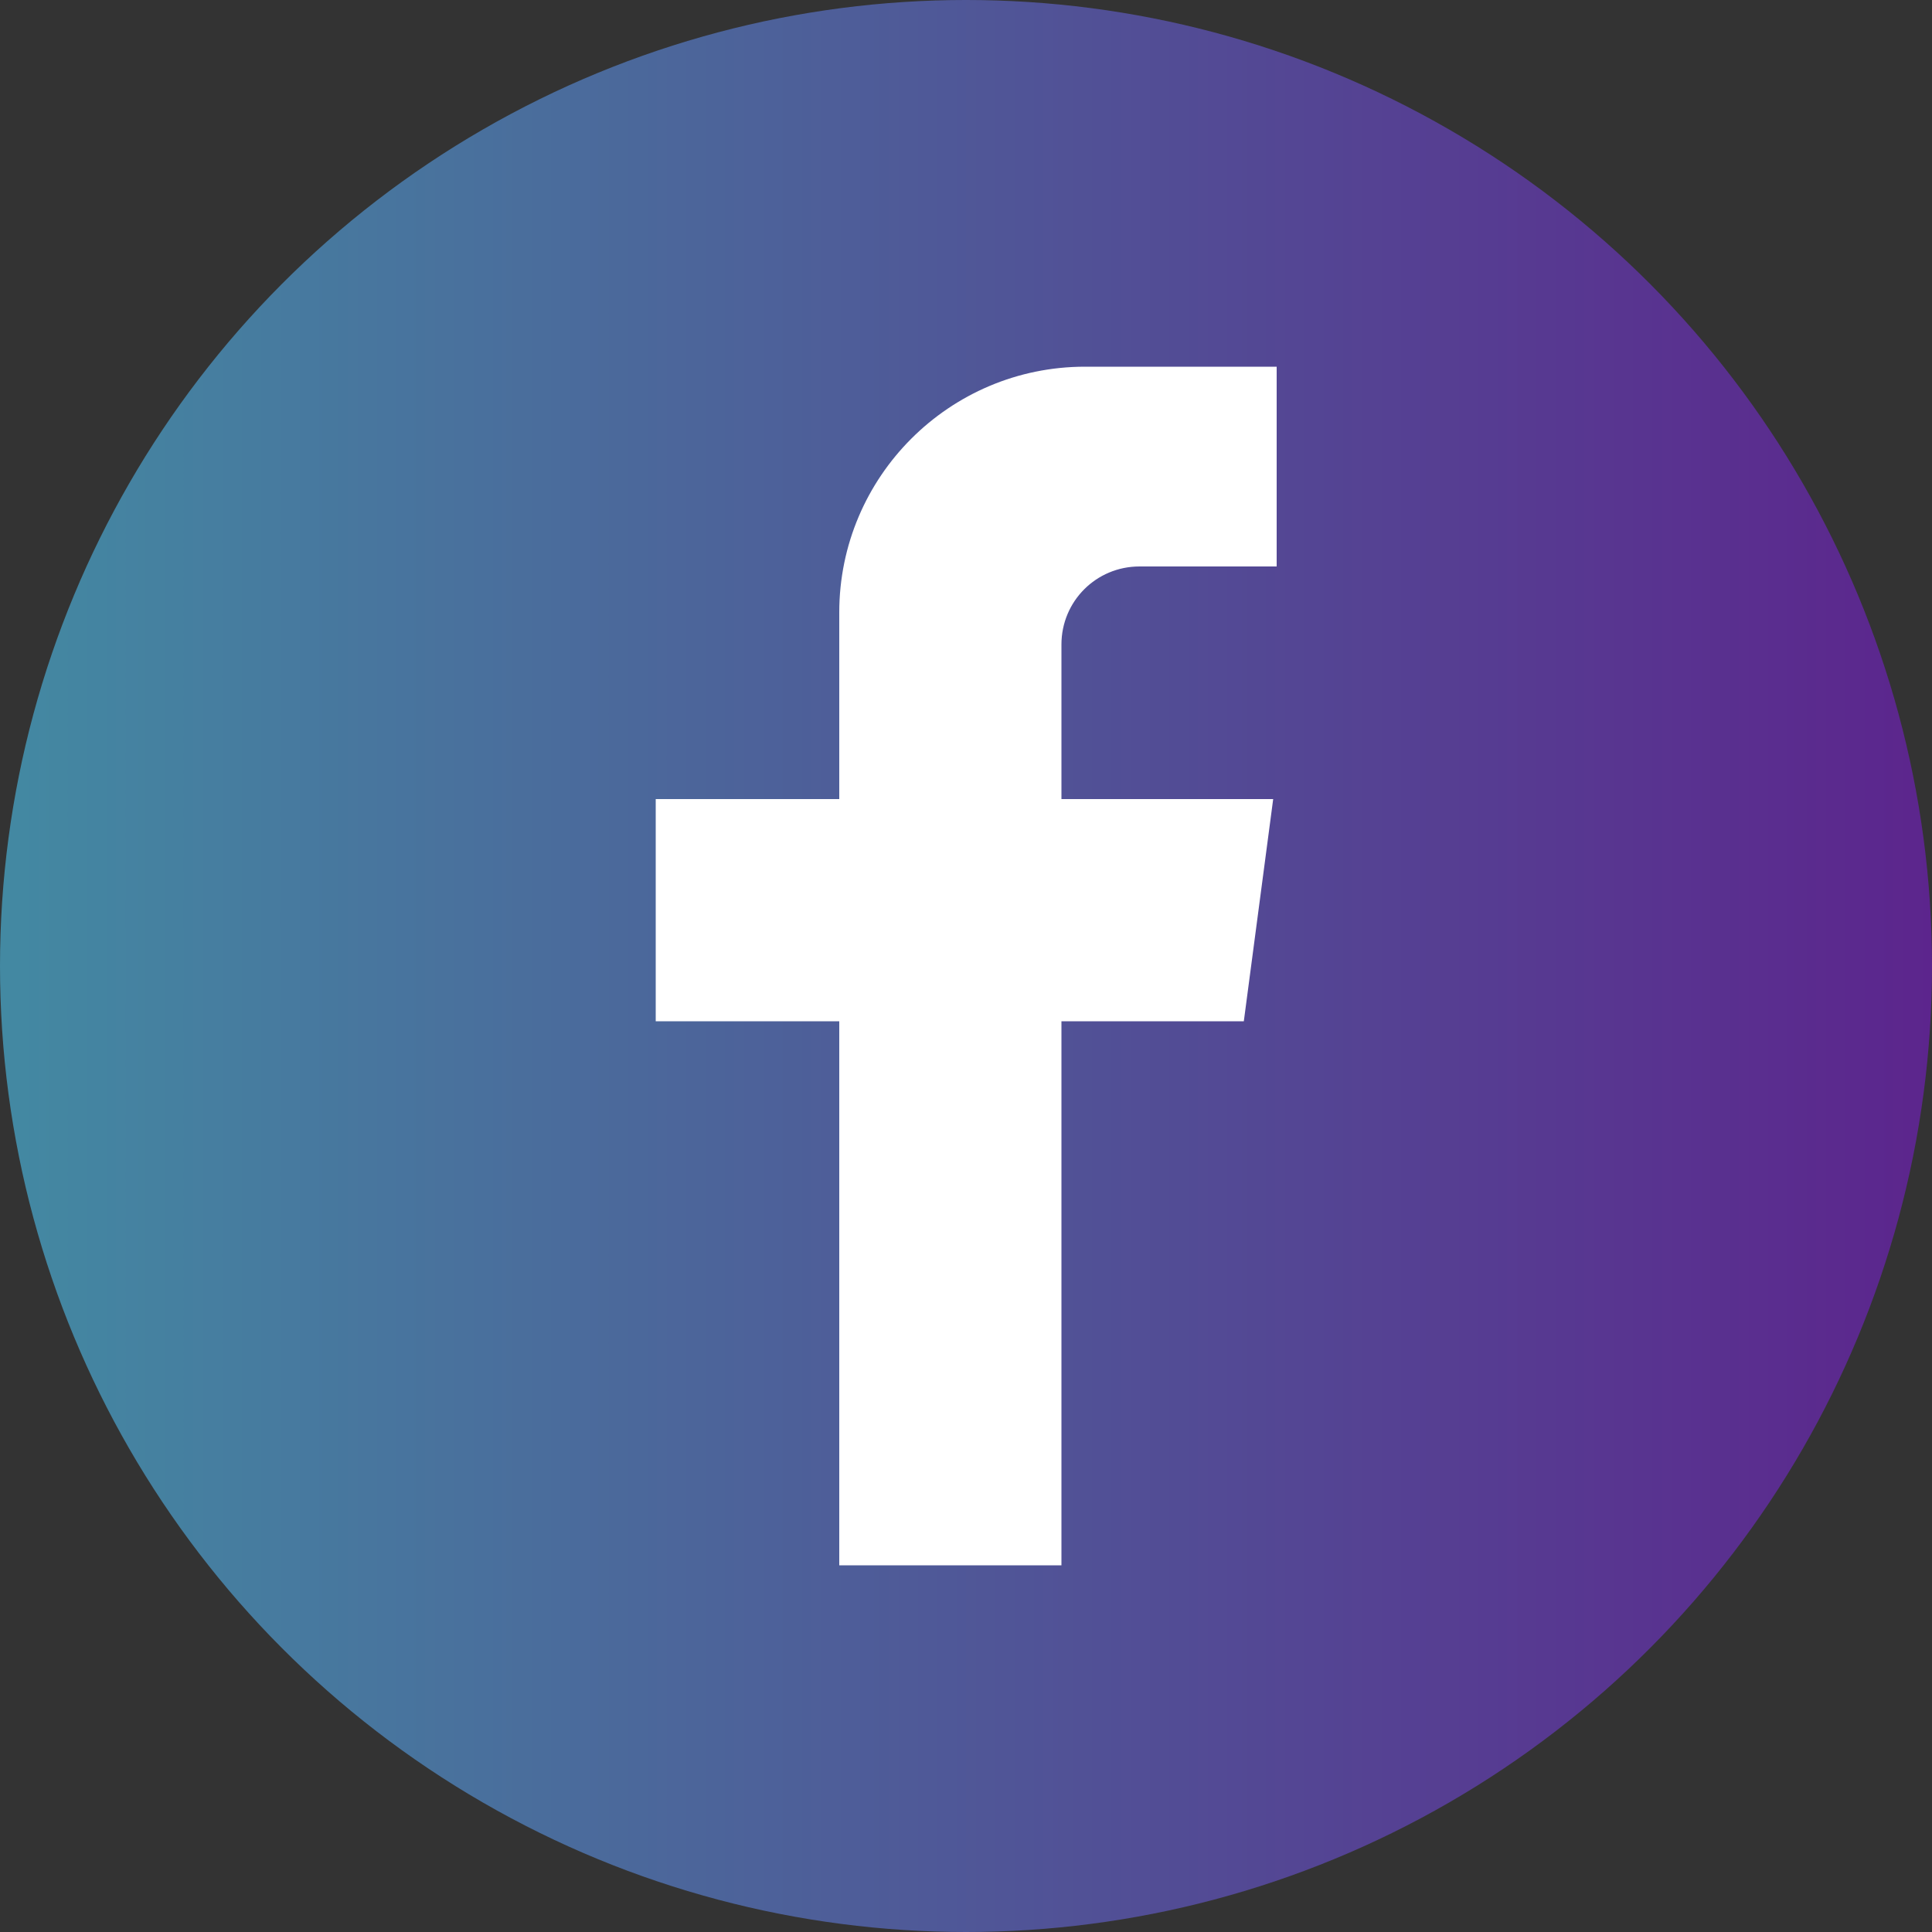 <?xml version="1.0" encoding="utf-8"?>
<!-- Generator: Adobe Illustrator 24.0.1, SVG Export Plug-In . SVG Version: 6.00 Build 0)  -->
<svg version="1.1" id="Layer_1" xmlns="http://www.w3.org/2000/svg" xmlns:xlink="http://www.w3.org/1999/xlink" x="0px" y="0px"
	 viewBox="0 0 500 500" style="enable-background:new 0 0 500 500;" xml:space="preserve">
<rect x="0" y="0" width="500" height="500" fill="#333333" stroke="none"/>
<style type="text/css">
	.st0{fill:#C3C5D0;}
	.st1{fill:#F0F1F5;}
	.st2{fill:url(#SVGID_1_);}
	.st3{fill:#FFFFFF;}
	.st4{fill:#3A559F;}
	.st5{fill:url(#SVGID_2_);}
	.st6{fill:#00C200;}
	.st7{fill:#00C500;}
	.st8{fill:url(#SVGID_3_);}
	.st9{fill:#C536A4;}
	.st10{fill:url(#SVGID_4_);}
	.st11{fill:#DD4B39;}
	.st12{fill:url(#SVGID_5_);}
	.st13{fill:#15ACE5;}
	.st14{fill:url(#SVGID_6_);}
	.st15{fill:#DC472E;}
</style>
<g>
	<linearGradient id="SVGID_1_" gradientUnits="userSpaceOnUse" x1="0" y1="250" x2="500" y2="250">
		<stop  offset="0" style="stop-color:#4389A2"/>
		<stop  offset="1" style="stop-color:#5C258D"/>
	</linearGradient>
	<circle class="st2" cx="250" cy="250" r="250"/>
	<path class="st3" d="M321.9,264.3l7.6-57.5h-54.8v-40c0-11.2,9-20.2,20.2-20.2h35.5V94.9h-49.6c-35.1,0-63.6,28.5-63.6,63.6v48.3
		h-47.5v57.5h47.5v140.8h57.5V264.3H321.9z"/>
</g>
</svg>

